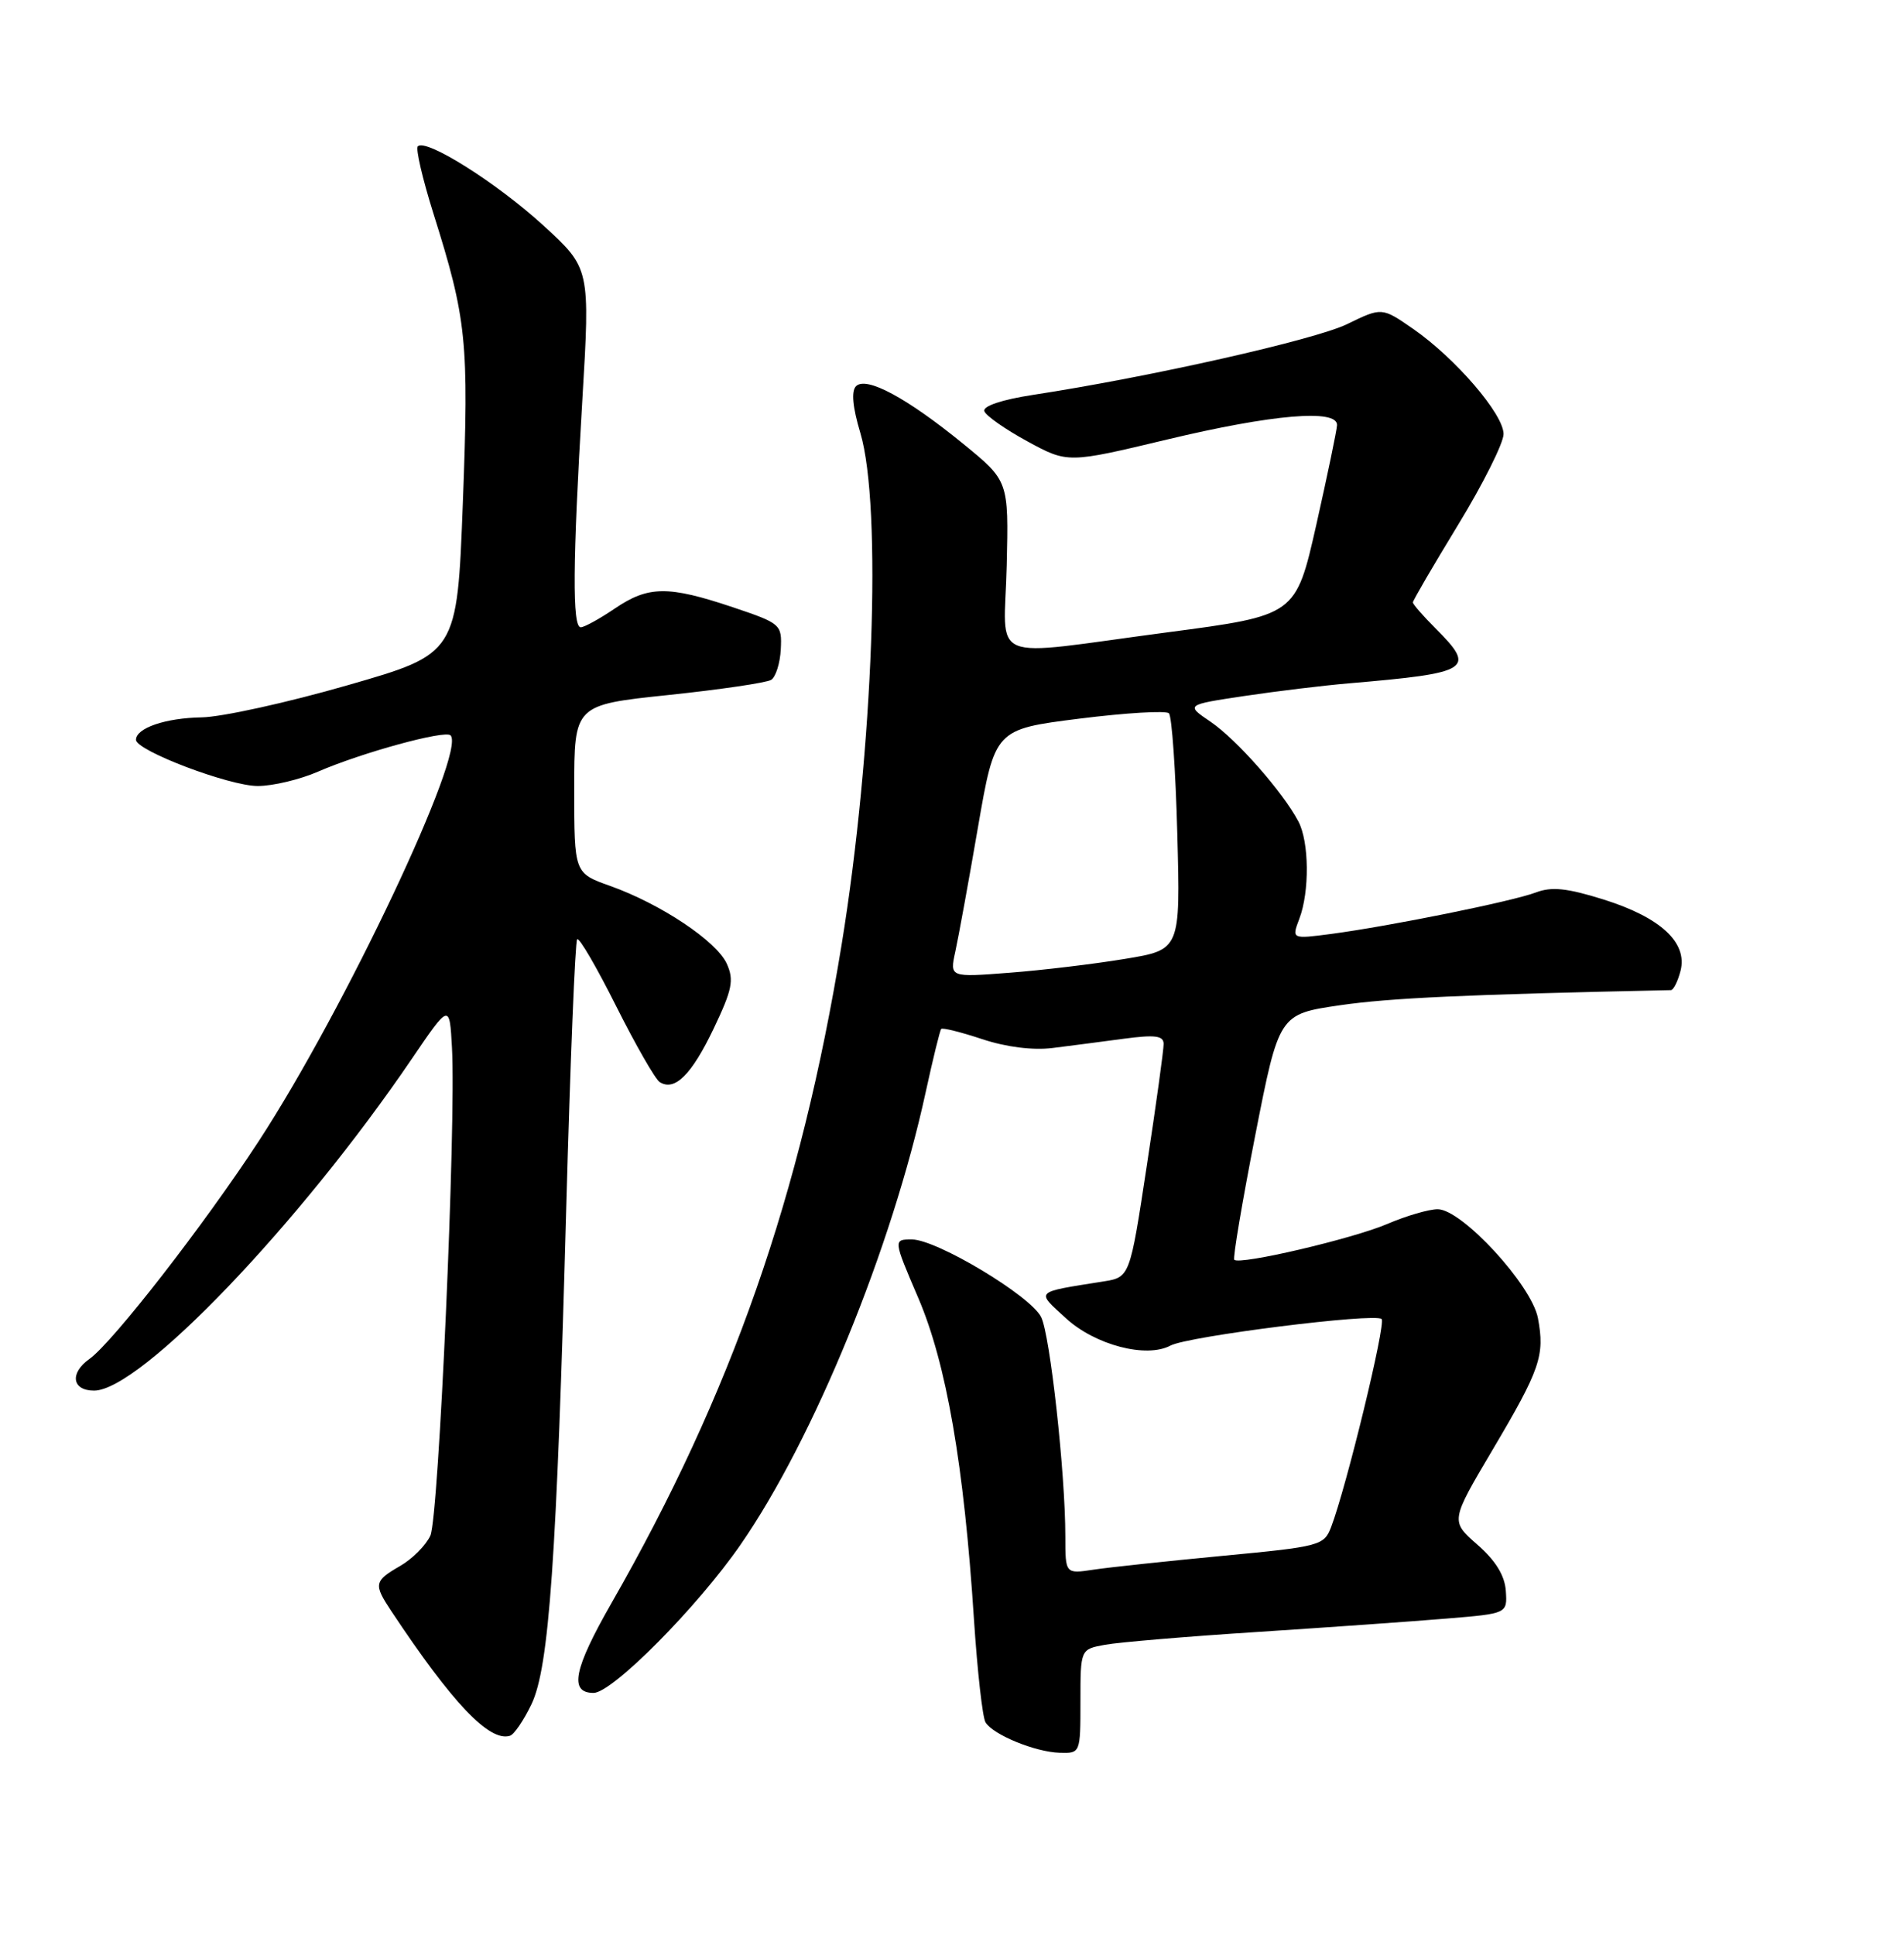 <?xml version="1.0" encoding="UTF-8" standalone="no"?>
<!DOCTYPE svg PUBLIC "-//W3C//DTD SVG 1.1//EN" "http://www.w3.org/Graphics/SVG/1.1/DTD/svg11.dtd" >
<svg xmlns="http://www.w3.org/2000/svg" xmlns:xlink="http://www.w3.org/1999/xlink" version="1.1" viewBox="0 0 252 256">
 <g >
 <path fill="currentColor"
d=" M 143.00 225.11 C 143.00 218.22 143.00 218.22 146.25 217.63 C 148.04 217.30 157.15 216.53 166.50 215.93 C 175.85 215.32 187.10 214.53 191.50 214.16 C 199.50 213.50 199.50 213.50 199.30 210.50 C 199.16 208.47 197.95 206.49 195.53 204.38 C 191.97 201.26 191.97 201.26 197.52 191.88 C 203.86 181.18 204.48 179.37 203.55 174.41 C 202.73 170.04 193.48 160.00 190.28 160.00 C 189.12 160.00 186.11 160.88 183.61 161.95 C 179.06 163.90 164.08 167.41 163.36 166.69 C 163.15 166.49 164.40 159.09 166.13 150.25 C 169.28 134.19 169.28 134.19 177.36 133.01 C 183.94 132.05 193.93 131.59 221.14 131.01 C 221.49 131.01 222.07 129.84 222.43 128.43 C 223.36 124.70 219.78 121.39 212.24 119.02 C 207.41 117.51 205.36 117.29 203.27 118.09 C 200.18 119.26 184.04 122.53 176.22 123.57 C 170.95 124.26 170.95 124.26 171.97 121.57 C 173.34 117.97 173.28 111.39 171.84 108.68 C 169.78 104.78 163.67 97.85 160.25 95.52 C 156.91 93.26 156.91 93.26 164.71 92.09 C 168.99 91.45 175.20 90.70 178.50 90.42 C 194.65 89.04 195.41 88.56 190.00 83.15 C 188.35 81.50 187.00 79.95 187.00 79.71 C 187.00 79.46 189.70 74.83 193.00 69.42 C 196.30 64.01 199.00 58.61 199.00 57.43 C 199.00 54.80 192.64 47.41 187.04 43.52 C 182.89 40.65 182.89 40.65 178.29 42.89 C 174.00 44.97 152.22 49.88 136.72 52.25 C 132.61 52.88 130.07 53.73 130.28 54.40 C 130.47 55.00 133.04 56.80 135.98 58.40 C 141.32 61.30 141.32 61.30 154.49 58.15 C 168.42 54.82 177.03 54.09 176.96 56.25 C 176.93 56.94 175.69 62.88 174.21 69.47 C 171.50 81.43 171.50 81.43 154.50 83.67 C 130.19 86.88 132.93 88.02 133.24 74.82 C 133.50 63.64 133.50 63.64 127.50 58.74 C 120.03 52.64 114.65 49.75 113.30 51.10 C 112.65 51.75 112.84 53.86 113.87 57.29 C 116.76 66.99 115.58 99.29 111.39 125.00 C 105.99 158.13 96.82 184.36 80.94 212.10 C 75.92 220.87 75.30 224.00 78.56 224.00 C 81.04 224.00 92.31 212.64 98.02 204.38 C 107.73 190.34 118.03 165.15 122.52 144.50 C 123.48 140.10 124.40 136.34 124.57 136.15 C 124.73 135.95 127.17 136.56 129.98 137.49 C 133.17 138.55 136.69 138.99 139.30 138.67 C 141.61 138.38 145.86 137.83 148.75 137.44 C 152.88 136.89 154.00 137.04 154.01 138.12 C 154.02 138.88 153.02 146.14 151.78 154.25 C 149.54 169.00 149.54 169.00 146.02 169.56 C 136.83 171.02 137.08 170.77 141.07 174.42 C 144.95 177.98 151.73 179.75 154.92 178.04 C 157.24 176.80 182.02 173.69 182.86 174.53 C 183.46 175.12 178.20 196.76 176.18 202.05 C 175.24 204.50 174.73 204.64 161.85 205.86 C 154.51 206.56 146.81 207.38 144.75 207.69 C 141.00 208.26 141.00 208.26 141.00 203.30 C 141.00 194.93 138.98 176.63 137.80 174.27 C 136.39 171.45 123.97 164.00 120.69 164.00 C 118.22 164.00 118.22 164.00 121.54 171.75 C 125.26 180.43 127.59 193.87 128.91 214.33 C 129.36 221.15 130.04 227.26 130.44 227.90 C 131.46 229.55 137.01 231.82 140.25 231.92 C 142.99 232.00 143.00 231.98 143.00 225.11 Z  M 70.35 225.48 C 72.68 220.59 73.68 206.34 74.95 159.63 C 75.48 140.45 76.12 124.54 76.39 124.28 C 76.66 124.01 78.98 128.00 81.56 133.15 C 84.14 138.29 86.73 142.81 87.32 143.18 C 89.29 144.43 91.53 142.22 94.45 136.11 C 96.92 130.94 97.17 129.68 96.19 127.51 C 94.83 124.53 87.46 119.61 80.75 117.22 C 76.00 115.53 76.00 115.53 76.00 104.40 C 76.00 93.27 76.00 93.27 88.47 91.96 C 95.33 91.24 101.44 90.34 102.06 89.96 C 102.67 89.58 103.25 87.76 103.34 85.90 C 103.50 82.61 103.35 82.49 97.00 80.35 C 88.43 77.48 85.82 77.51 81.40 80.50 C 79.38 81.87 77.33 83.00 76.86 83.00 C 75.73 83.00 75.79 74.46 77.07 53.00 C 78.11 35.50 78.11 35.50 71.92 29.84 C 65.77 24.21 56.38 18.29 55.30 19.36 C 54.99 19.67 55.92 23.65 57.35 28.21 C 61.78 42.27 62.07 45.11 61.26 66.50 C 60.50 86.50 60.50 86.50 46.00 90.67 C 38.02 92.97 29.33 94.88 26.68 94.92 C 21.90 95.00 18.00 96.33 18.00 97.89 C 18.00 99.32 30.36 104.01 34.12 104.00 C 36.12 104.00 39.72 103.14 42.12 102.09 C 47.88 99.59 58.90 96.57 59.63 97.30 C 61.76 99.42 45.59 133.62 34.24 151.00 C 27.01 162.07 14.93 177.60 11.84 179.81 C 9.19 181.69 9.53 184.00 12.45 184.00 C 18.54 184.00 39.60 162.02 54.50 140.11 C 59.50 132.76 59.50 132.76 59.82 138.63 C 60.38 148.77 58.07 200.75 56.96 203.19 C 56.37 204.47 54.57 206.28 52.95 207.21 C 49.51 209.19 49.43 209.62 51.76 213.13 C 59.88 225.37 64.79 230.53 67.50 229.67 C 68.05 229.50 69.33 227.61 70.35 225.48 Z  M 126.44 125.91 C 126.85 124.03 128.20 116.65 129.43 109.50 C 131.68 96.50 131.68 96.50 142.85 95.09 C 148.99 94.32 154.33 94.00 154.71 94.38 C 155.10 94.76 155.60 101.96 155.82 110.37 C 156.23 125.67 156.23 125.67 148.87 126.88 C 144.82 127.55 137.95 128.38 133.59 128.71 C 125.69 129.32 125.69 129.32 126.44 125.91 Z "/>
</g>
</svg>